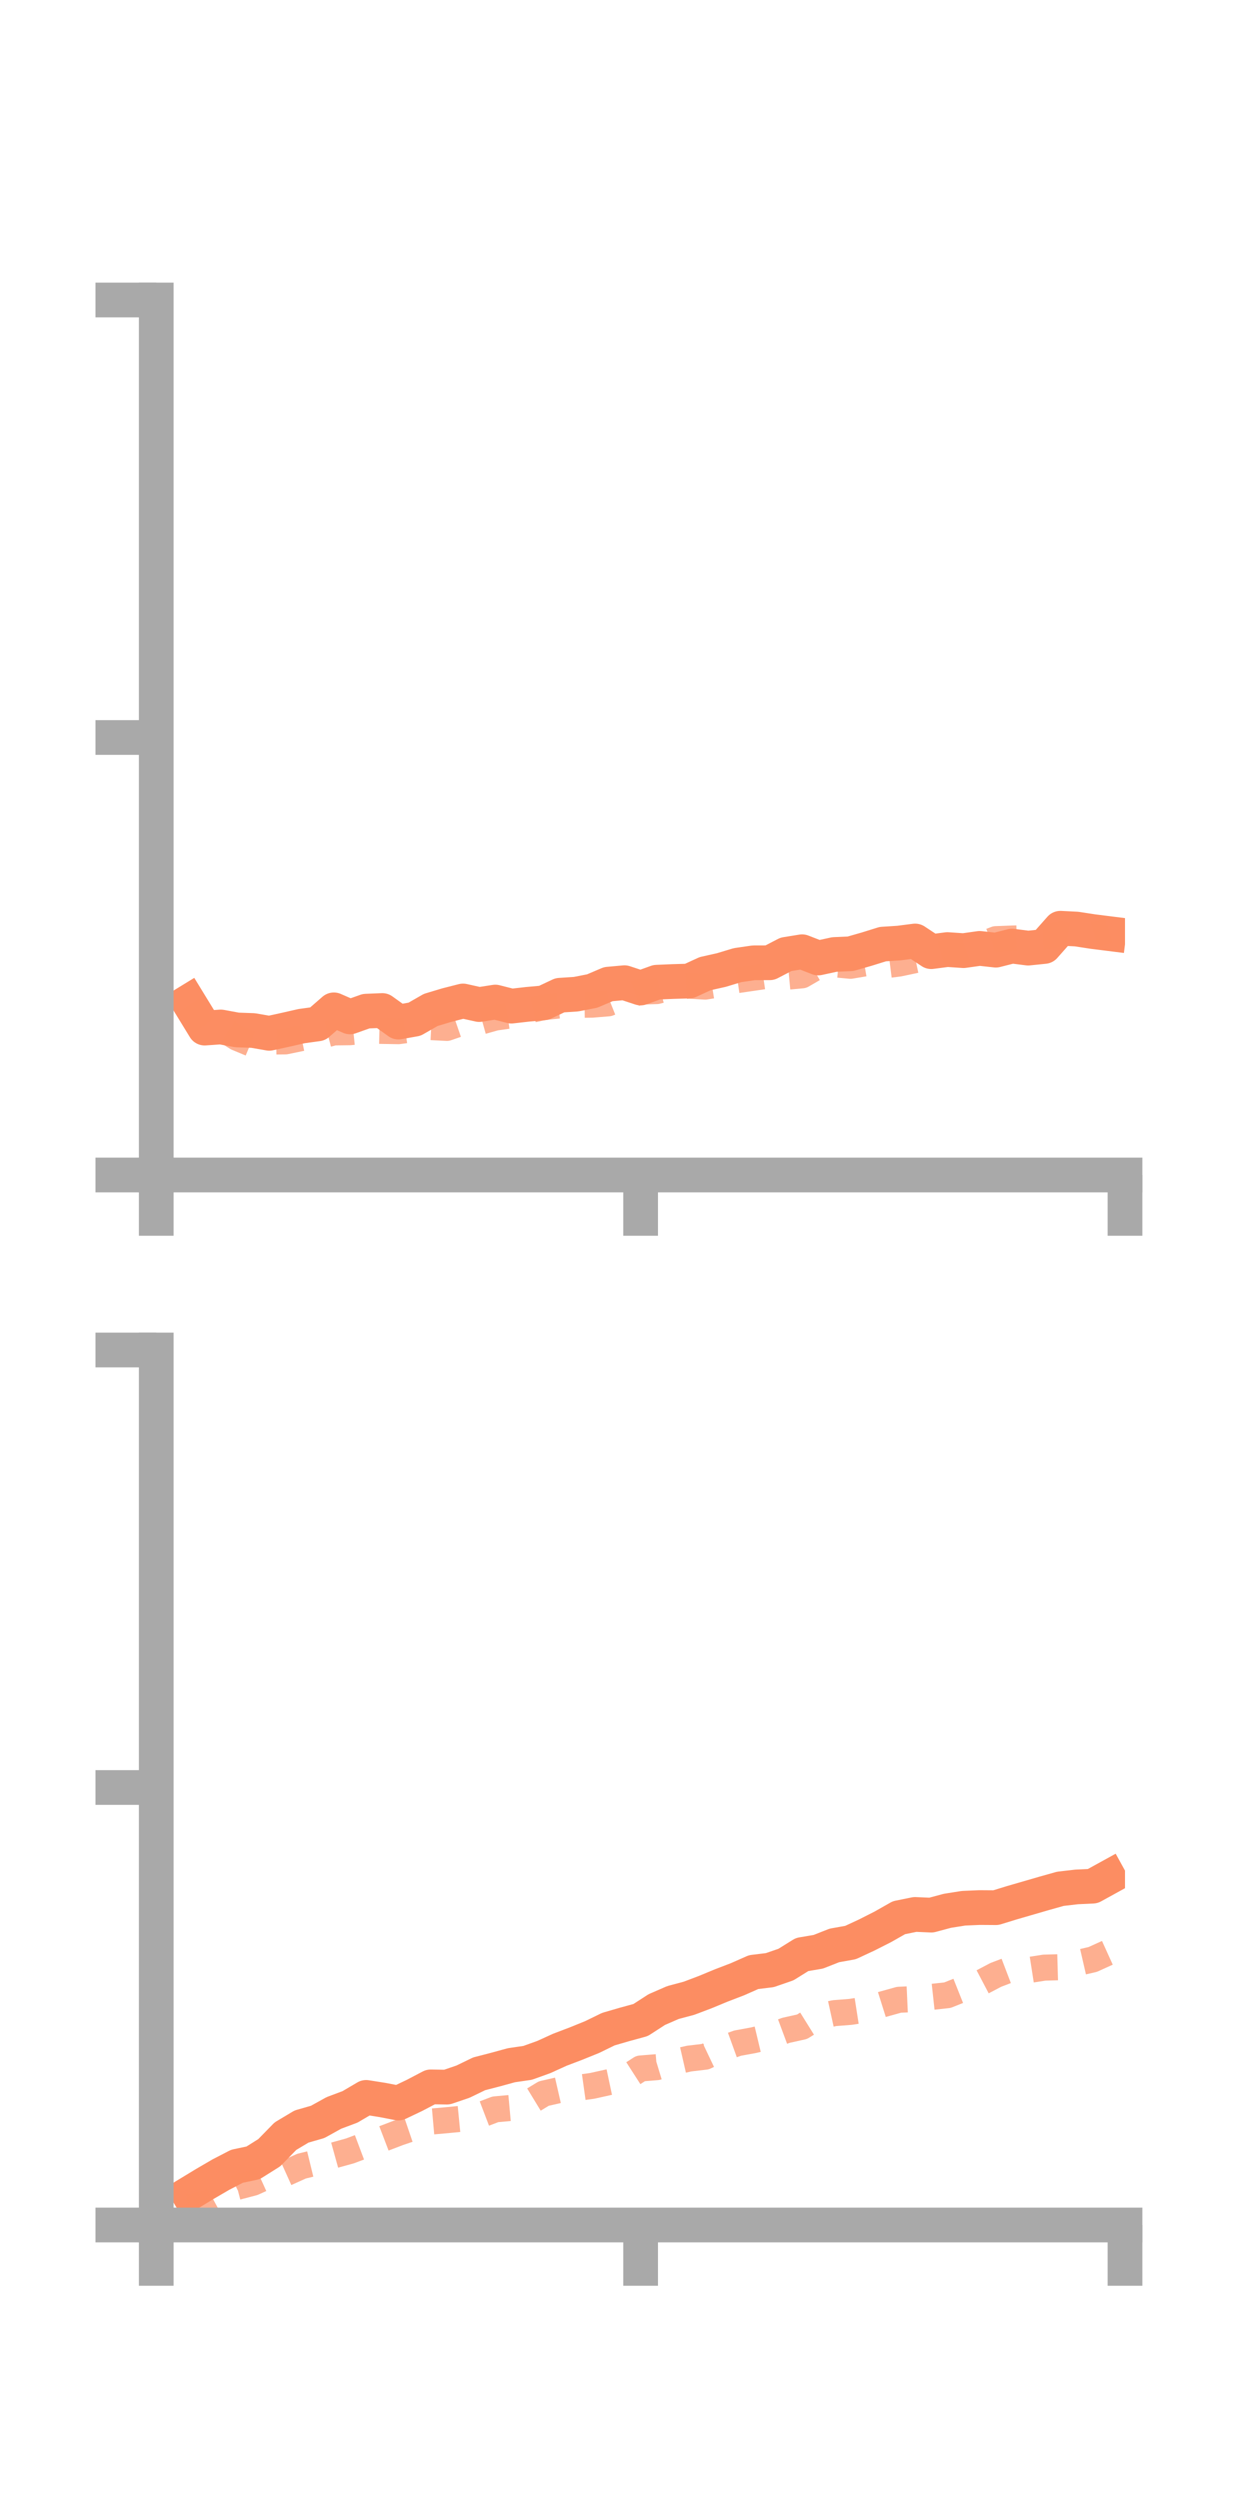 <?xml version="1.0" encoding="utf-8" standalone="no"?>
<!DOCTYPE svg PUBLIC "-//W3C//DTD SVG 1.1//EN"
  "http://www.w3.org/Graphics/SVG/1.1/DTD/svg11.dtd">
<!-- Created with matplotlib (https://matplotlib.org/) -->
<svg height="144pt" version="1.1" viewBox="0 0 72 144" width="72pt" xmlns="http://www.w3.org/2000/svg" xmlns:xlink="http://www.w3.org/1999/xlink">
 <defs>
  <style type="text/css">*{stroke-linecap:butt;stroke-linejoin:round;}</style>
 </defs>
 <g id="figure_1">
  <g id="patch_1">
   <path d="M 0 144 
L 72 144 
L 72 0 
L 0 0 
z
" style="fill:none;"/>
  </g>
  <g id="axes_1">
   <g id="patch_2">
    <path d="M 9 67.68 
L 64.8 67.68 
L 64.8 17.28 
L 9 17.28 
z
" style="fill:none;"/>
   </g>
   <g id="matplotlib.axis_1">
    <g id="xtick_1">
     <g id="line2d_1">
      <defs>
       <path d="M 0 0 
L 0 3.5 
" id="m64dc13177c" style="stroke:#a9a9a9;stroke-width:2;"/>
      </defs>
      <g>
       <use style="fill:#a9a9a9;stroke:#a9a9a9;stroke-width:2;" x="9" xlink:href="#m64dc13177c" y="67.68"/>
      </g>
     </g>
    </g>
    <g id="xtick_2">
     <g id="line2d_2">
      <g>
       <use style="fill:#a9a9a9;stroke:#a9a9a9;stroke-width:2;" x="36.9" xlink:href="#m64dc13177c" y="67.68"/>
      </g>
     </g>
    </g>
    <g id="xtick_3">
     <g id="line2d_3">
      <g>
       <use style="fill:#a9a9a9;stroke:#a9a9a9;stroke-width:2;" x="64.8" xlink:href="#m64dc13177c" y="67.68"/>
      </g>
     </g>
    </g>
   </g>
   <g id="matplotlib.axis_2">
    <g id="ytick_1">
     <g id="line2d_4">
      <defs>
       <path d="M 0 0 
L -3.5 0 
" id="meb4af1e7ff" style="stroke:#a9a9a9;stroke-width:2;"/>
      </defs>
      <g>
       <use style="fill:#a9a9a9;stroke:#a9a9a9;stroke-width:2;" x="9" xlink:href="#meb4af1e7ff" y="67.68"/>
      </g>
     </g>
    </g>
    <g id="ytick_2">
     <g id="line2d_5">
      <g>
       <use style="fill:#a9a9a9;stroke:#a9a9a9;stroke-width:2;" x="9" xlink:href="#meb4af1e7ff" y="42.48"/>
      </g>
     </g>
    </g>
    <g id="ytick_3">
     <g id="line2d_6">
      <g>
       <use style="fill:#a9a9a9;stroke:#a9a9a9;stroke-width:2;" x="9" xlink:href="#meb4af1e7ff" y="17.28"/>
      </g>
     </g>
    </g>
   </g>
   <g id="line2d_7">
    <path clip-path="url(#p2ed1d56cc4)" d="M 10.86 57.7 
L 11.79 59.219 
L 12.72 59.153 
L 13.65 59.325 
L 14.58 59.358 
L 15.51 59.52 
L 16.44 59.317 
L 17.37 59.105 
L 18.3 58.977 
L 19.23 58.167 
L 20.16 58.574 
L 21.09 58.243 
L 22.02 58.205 
L 22.95 58.872 
L 23.88 58.706 
L 24.81 58.173 
L 25.74 57.893 
L 26.67 57.656 
L 27.6 57.863 
L 28.53 57.718 
L 29.46 57.954 
L 30.39 57.848 
L 31.32 57.764 
L 32.25 57.326 
L 33.18 57.265 
L 34.11 57.083 
L 35.04 56.687 
L 35.97 56.603 
L 36.9 56.91 
L 37.83 56.575 
L 38.76 56.536 
L 39.69 56.509 
L 40.62 56.082 
L 41.55 55.874 
L 42.48 55.593 
L 43.41 55.458 
L 44.34 55.455 
L 45.27 54.971 
L 46.2 54.82 
L 47.13 55.181 
L 48.06 54.979 
L 48.99 54.937 
L 49.92 54.671 
L 50.85 54.381 
L 51.78 54.321 
L 52.71 54.201 
L 53.64 54.816 
L 54.57 54.695 
L 55.5 54.758 
L 56.43 54.627 
L 57.36 54.73 
L 58.29 54.494 
L 59.22 54.613 
L 60.15 54.517 
L 61.08 53.467 
L 62.01 53.514 
L 62.94 53.657 
L 63.87 53.774 
" style="fill:none;stroke:#fc8d62;stroke-linecap:square;stroke-width:2;"/>
   </g>
   <g id="line2d_8">
    <path clip-path="url(#p2ed1d56cc4)" d="M 10.86 57.893 
L 11.79 59.212 
L 12.72 59.191 
L 13.65 59.777 
L 14.58 60.164 
L 15.51 59.994 
L 16.44 59.984 
L 17.37 59.792 
L 18.3 59.715 
L 19.23 59.467 
L 20.16 59.455 
L 21.09 59.36 
L 22.02 59.38 
L 22.95 59.396 
L 23.88 59.27 
L 24.81 59.16 
L 25.74 59.208 
L 26.67 58.887 
L 27.6 58.873 
L 28.53 58.613 
L 29.46 58.48 
L 30.39 58.214 
L 31.32 58.008 
L 32.25 57.913 
L 33.18 57.881 
L 34.11 57.869 
L 35.04 57.792 
L 35.97 57.421 
L 36.9 57.115 
L 37.83 57.086 
L 38.76 56.846 
L 39.69 56.775 
L 40.62 56.829 
L 41.55 56.677 
L 42.48 56.453 
L 43.41 56.318 
L 44.34 56.18 
L 45.27 56.266 
L 46.2 56.179 
L 47.13 55.642 
L 48.06 55.543 
L 48.99 55.63 
L 49.92 55.473 
L 50.85 55.619 
L 51.78 55.502 
L 52.71 55.305 
L 53.64 55.109 
L 54.57 54.838 
L 55.5 54.771 
L 56.43 54.453 
L 57.36 54.095 
L 58.29 54.059 
L 59.22 54.039 
L 60.15 53.977 
L 61.08 53.787 
L 62.01 53.957 
L 62.94 53.867 
L 63.87 53.584 
" style="fill:none;stroke:#fc8d62;stroke-dasharray:1.5,1.5;stroke-dashoffset:0;stroke-opacity:0.7;stroke-width:1.5;"/>
   </g>
   <g id="patch_3">
    <path d="M 9 67.68 
L 9 17.28 
" style="fill:none;stroke:#a9a9a9;stroke-linecap:square;stroke-linejoin:miter;stroke-width:2;"/>
   </g>
   <g id="patch_4">
    <path d="M 64.8 67.68 
L 64.8 17.28 
" style="fill:none;"/>
   </g>
   <g id="patch_5">
    <path d="M 9 67.68 
L 64.8 67.68 
" style="fill:none;stroke:#a9a9a9;stroke-linecap:square;stroke-linejoin:miter;stroke-width:2;"/>
   </g>
   <g id="patch_6">
    <path d="M 9 17.28 
L 64.8 17.28 
" style="fill:none;"/>
   </g>
  </g>
  <g id="axes_2">
   <g id="patch_7">
    <path d="M 9 128.16 
L 64.8 128.16 
L 64.8 77.76 
L 9 77.76 
z
" style="fill:none;"/>
   </g>
   <g id="matplotlib.axis_3">
    <g id="xtick_4">
     <g id="line2d_9">
      <g>
       <use style="fill:#a9a9a9;stroke:#a9a9a9;stroke-width:2;" x="9" xlink:href="#m64dc13177c" y="128.16"/>
      </g>
     </g>
    </g>
    <g id="xtick_5">
     <g id="line2d_10">
      <g>
       <use style="fill:#a9a9a9;stroke:#a9a9a9;stroke-width:2;" x="36.9" xlink:href="#m64dc13177c" y="128.16"/>
      </g>
     </g>
    </g>
    <g id="xtick_6">
     <g id="line2d_11">
      <g>
       <use style="fill:#a9a9a9;stroke:#a9a9a9;stroke-width:2;" x="64.8" xlink:href="#m64dc13177c" y="128.16"/>
      </g>
     </g>
    </g>
   </g>
   <g id="matplotlib.axis_4">
    <g id="ytick_4">
     <g id="line2d_12">
      <g>
       <use style="fill:#a9a9a9;stroke:#a9a9a9;stroke-width:2;" x="9" xlink:href="#meb4af1e7ff" y="128.16"/>
      </g>
     </g>
    </g>
    <g id="ytick_5">
     <g id="line2d_13">
      <g>
       <use style="fill:#a9a9a9;stroke:#a9a9a9;stroke-width:2;" x="9" xlink:href="#meb4af1e7ff" y="102.96"/>
      </g>
     </g>
    </g>
    <g id="ytick_6">
     <g id="line2d_14">
      <g>
       <use style="fill:#a9a9a9;stroke:#a9a9a9;stroke-width:2;" x="9" xlink:href="#meb4af1e7ff" y="77.76"/>
      </g>
     </g>
    </g>
   </g>
   <g id="line2d_15">
    <path clip-path="url(#p7c8f7b66fa)" d="M 10.86 126.366 
L 11.79 125.801 
L 12.72 125.259 
L 13.65 124.777 
L 14.58 124.58 
L 15.51 123.996 
L 16.44 123.044 
L 17.37 122.488 
L 18.3 122.221 
L 19.23 121.705 
L 20.16 121.357 
L 21.09 120.81 
L 22.02 120.957 
L 22.95 121.136 
L 23.88 120.693 
L 24.81 120.204 
L 25.74 120.219 
L 26.67 119.902 
L 27.6 119.451 
L 28.53 119.211 
L 29.46 118.956 
L 30.39 118.821 
L 31.32 118.487 
L 32.25 118.064 
L 33.18 117.71 
L 34.11 117.333 
L 35.04 116.879 
L 35.97 116.608 
L 36.9 116.354 
L 37.83 115.752 
L 38.76 115.347 
L 39.69 115.098 
L 40.62 114.746 
L 41.55 114.361 
L 42.48 114.004 
L 43.41 113.593 
L 44.34 113.48 
L 45.27 113.159 
L 46.2 112.58 
L 47.13 112.423 
L 48.06 112.057 
L 48.99 111.89 
L 49.92 111.458 
L 50.85 110.987 
L 51.78 110.459 
L 52.71 110.271 
L 53.64 110.312 
L 54.57 110.062 
L 55.5 109.915 
L 56.43 109.875 
L 57.36 109.882 
L 58.29 109.596 
L 59.22 109.326 
L 60.15 109.056 
L 61.08 108.795 
L 62.01 108.687 
L 62.94 108.643 
L 63.87 108.131 
" style="fill:none;stroke:#fc8d62;stroke-linecap:square;stroke-width:2;"/>
   </g>
   <g id="line2d_16">
    <path clip-path="url(#p7c8f7b66fa)" d="M 10.86 127.126 
L 11.79 126.932 
L 12.72 126.428 
L 13.65 125.968 
L 14.58 125.724 
L 15.51 125.302 
L 16.44 125.19 
L 17.37 124.77 
L 18.3 124.543 
L 19.23 124.149 
L 20.16 123.891 
L 21.09 123.542 
L 22.02 123.208 
L 22.95 122.852 
L 23.88 122.535 
L 24.81 122.205 
L 25.74 122.123 
L 26.67 122.032 
L 27.6 121.853 
L 28.53 121.498 
L 29.46 121.413 
L 30.39 121.156 
L 31.32 120.59 
L 32.25 120.377 
L 33.18 120.276 
L 34.11 120.146 
L 35.04 119.94 
L 35.97 119.743 
L 36.9 119.145 
L 37.83 119.069 
L 38.76 118.788 
L 39.69 118.575 
L 40.62 118.465 
L 41.55 118.023 
L 42.48 117.686 
L 43.41 117.515 
L 44.34 117.293 
L 45.27 116.947 
L 46.2 116.74 
L 47.13 116.161 
L 48.06 115.957 
L 48.99 115.884 
L 49.92 115.739 
L 50.85 115.446 
L 51.78 115.187 
L 52.71 115.145 
L 53.64 115.024 
L 54.57 114.923 
L 55.5 114.553 
L 56.43 114.242 
L 57.36 113.753 
L 58.29 113.398 
L 59.22 113.481 
L 60.15 113.336 
L 61.08 113.31 
L 62.01 113.079 
L 62.94 112.865 
L 63.87 112.443 
" style="fill:none;stroke:#fc8d62;stroke-dasharray:1.5,1.5;stroke-dashoffset:0;stroke-opacity:0.7;stroke-width:1.5;"/>
   </g>
   <g id="patch_8">
    <path d="M 9 128.16 
L 9 77.76 
" style="fill:none;stroke:#a9a9a9;stroke-linecap:square;stroke-linejoin:miter;stroke-width:2;"/>
   </g>
   <g id="patch_9">
    <path d="M 64.8 128.16 
L 64.8 77.76 
" style="fill:none;"/>
   </g>
   <g id="patch_10">
    <path d="M 9 128.16 
L 64.8 128.16 
" style="fill:none;stroke:#a9a9a9;stroke-linecap:square;stroke-linejoin:miter;stroke-width:2;"/>
   </g>
   <g id="patch_11">
    <path d="M 9 77.76 
L 64.8 77.76 
" style="fill:none;"/>
   </g>
  </g>
 </g>
 <defs>
  <clipPath id="p2ed1d56cc4">
   <rect height="50.4" width="55.8" x="9" y="17.28"/>
  </clipPath>
  <clipPath id="p7c8f7b66fa">
   <rect height="50.4" width="55.8" x="9" y="77.76"/>
  </clipPath>
 </defs>
</svg>

